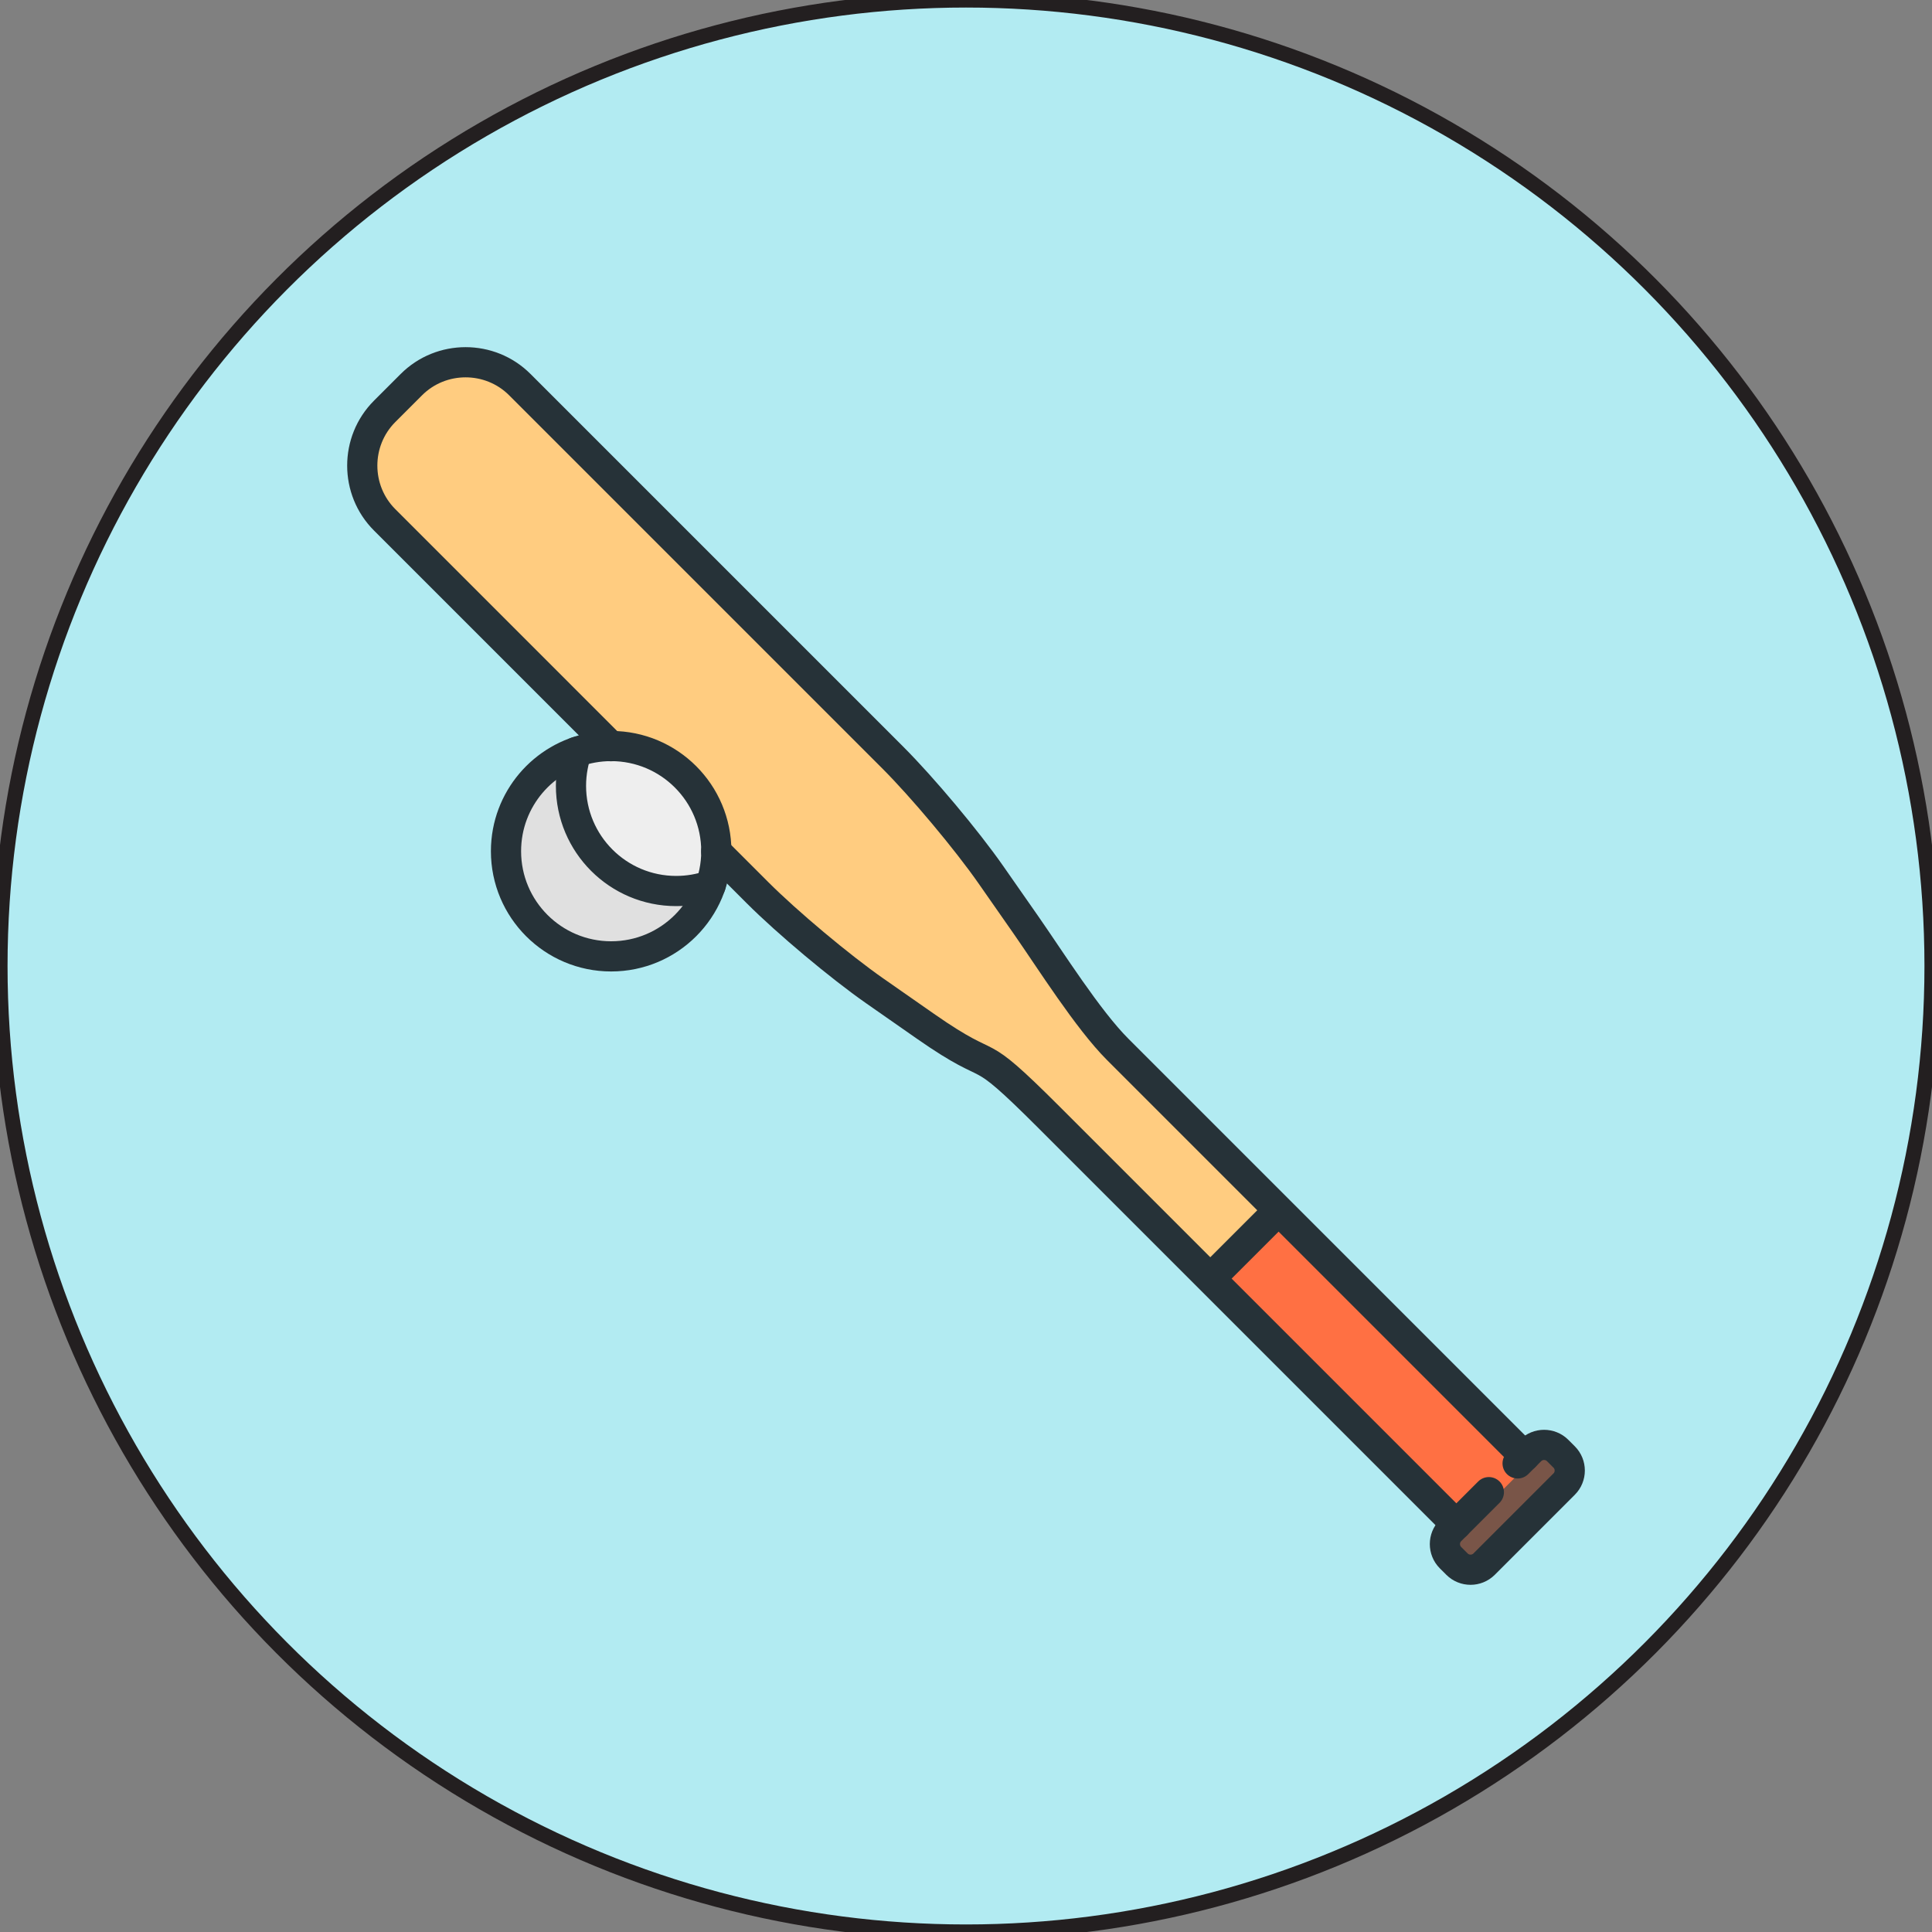 <?xml version="1.0" encoding="utf-8"?>
<!-- Generator: Adobe Illustrator 16.0.0, SVG Export Plug-In . SVG Version: 6.00 Build 0)  -->
<!DOCTYPE svg PUBLIC "-//W3C//DTD SVG 1.1//EN" "http://www.w3.org/Graphics/SVG/1.1/DTD/svg11.dtd">
<svg version="1.1" id="Layer_1" xmlns="http://www.w3.org/2000/svg" xmlns:xlink="http://www.w3.org/1999/xlink" x="0px" y="0px"
	 width="128px" height="128px" viewBox="0 0 128 128" enable-background="new 0 0 128 128" xml:space="preserve">
<rect x="0" y="0" width="128" height="128" fill="#808080" stroke="none"/>
<circle fill="#B2EBF2" stroke="#231F20" stroke-miterlimit="10" cx="64" cy="64" r="64"/>
<g>
	<g>
		<path fill="#FFCC80" d="M73.507,69.747c-1.562-1.562-3.425-4.32-4.922-6.537c-0.422-0.625-0.816-1.209-1.168-1.713l-2.353-3.371
			c-1.596-2.287-4.497-5.749-6.465-7.717L33.897,25.707c-0.896-0.896-2.092-1.389-3.369-1.389c-1.276,0-2.473,0.493-3.369,1.389
			l-1.771,1.771C24.494,28.374,24,29.57,24,30.846c0,1.276,0.494,2.473,1.39,3.368l14.899,14.9c3.488,0.055,6.387,2.571,7.032,5.886
			c0.081,0.414,0.124,0.841,0.131,1.276l2.64,2.639c1.969,1.969,5.43,4.869,7.717,6.465l3.372,2.353
			c0.505,0.353,1.092,0.749,1.719,1.172c2.214,1.496,4.97,3.356,6.53,4.917l10.453,10.452c0.015-0.033,0.034-0.065,0.061-0.092
			l2.154-2.154l1.815-1.815c0.011-0.011,0.025-0.016,0.037-0.025L73.507,69.747z"/>
		<path fill="#FF7043" d="M99.314,94.919L85.021,80.627c-0.009,0.012-0.014,0.026-0.025,0.037l-1.759,1.759l-2.21,2.21
			c-0.027,0.027-0.059,0.045-0.092,0.061l16.583,16.583l4.077-4.077L99.314,94.919z"/>
		<path fill="#795548" d="M97.185,101.475l-0.466,0.269c-0.18,0.179-0.318,0.359-0.318,0.615c0,0.255,0.08,0.465,0.259,0.644
			l0.42,0.416c0.359,0.358,0.984,0.35,1.342-0.008l5.301-5.307c0.18-0.179,0.277-0.42,0.277-0.675c0-0.256-0.099-0.496-0.278-0.675
			l-0.431-0.431c-0.179-0.179-0.418-0.278-0.674-0.278c-0.255,0-0.495,0.099-0.674,0.277l-4.915,4.913v0.239H97.185z"/>
		<polygon fill="#D50000" points="96.394,101.236 96.394,101.235 96.393,101.237 		"/>
		<path fill="#E0E0E0" d="M37.829,52.064c0-0.45,0.042-0.901,0.123-1.343c0.023-0.124,0.054-0.247,0.083-0.371
			c-1.914,0.878-3.358,2.64-3.764,4.817c-0.074,0.403-0.112,0.816-0.112,1.226c0,3.667,2.983,6.649,6.649,6.649
			c2.688,0,5.003-1.607,6.05-3.907c-0.568,0.14-1.152,0.213-1.746,0.213C41.097,59.349,37.829,56.081,37.829,52.064z"/>
		<path fill="#D50000" d="M40.208,49.746c-0.012,0-0.023-0.002-0.034-0.002c-0.018,0-0.035,0.002-0.053,0.002
			C40.15,49.75,40.178,49.75,40.208,49.746z"/>
		<path fill="#D50000" d="M46.82,56.439c0-0.016,0.002-0.03,0.002-0.045c0-0.009-0.001-0.017-0.001-0.025
			C46.818,56.392,46.818,56.415,46.82,56.439z"/>
		<path fill="#EEEEEE" d="M47.139,54.366c-0.819-2.553-3.142-4.43-5.92-4.602c-0.125-0.008-0.25-0.019-0.376-0.019
			c-0.03,0.004-0.058,0.005-0.087,0c-0.686,0.005-1.349,0.119-1.976,0.32c-0.001,0.001-0.001,0.003-0.001,0.004
			c-0.079,0.254-0.153,0.51-0.201,0.767c-0.075,0.403-0.113,0.816-0.113,1.227c0,3.667,2.983,6.649,6.649,6.649
			c0.696,0,1.379-0.111,2.034-0.321c0,0,0.001-0.001,0.003-0.001c0.195-0.617,0.301-1.272,0.305-1.952
			c-0.002-0.024-0.002-0.047,0.001-0.071C47.454,55.67,47.342,54.998,47.139,54.366z"/>
	</g>
	<g>
		<path fill="none" stroke="#263238" stroke-width="2" stroke-linecap="round" stroke-linejoin="round" stroke-miterlimit="10" d="
			M47.458,56.395c0,3.848-3.119,6.967-6.967,6.967c-3.848,0-6.967-3.119-6.967-6.967c0-0.439,0.041-0.868,0.118-1.285
			c0.603-3.234,3.44-5.683,6.849-5.683C44.34,49.427,47.458,52.546,47.458,56.395z"/>
		<path fill="none" stroke="#263238" stroke-width="2" stroke-linecap="round" stroke-linejoin="round" stroke-miterlimit="10" d="
			M47.086,58.647c-0.717,0.25-1.487,0.385-2.29,0.385c-3.848,0-6.967-3.119-6.967-6.967c0-0.439,0.041-0.868,0.119-1.284
			c0.061-0.332,0.147-0.655,0.253-0.968"/>
		<g>
			<path fill="none" stroke="#263238" stroke-width="2" stroke-linecap="round" stroke-linejoin="round" stroke-miterlimit="10" d="
				M40.48,49.438L25.483,34.44c-1.976-1.976-1.976-5.209,0-7.186l1.771-1.771c1.976-1.977,5.209-1.977,7.186,0l24.702,24.702
				c1.976,1.976,4.901,5.468,6.501,7.76l2.353,3.372c1.599,2.292,4.078,6.231,6.054,8.207l26.963,26.963"/>
			<path fill="none" stroke="#263238" stroke-width="2" stroke-linecap="round" stroke-linejoin="round" stroke-miterlimit="10" d="
				M96.487,101.013L69.523,74.049c-5.298-5.297-3.234-2.583-8.207-6.054l-3.371-2.353c-2.292-1.6-5.784-4.525-7.76-6.501
				l-2.735-2.735"/>
			<path fill="none" stroke="#263238" stroke-width="2" stroke-linecap="round" stroke-linejoin="round" stroke-miterlimit="10" d="
				M100.545,96.955l0.857-0.856c0.494-0.494,1.302-0.494,1.796,0l0.431,0.43c0.495,0.494,0.495,1.302,0,1.796l-5.303,5.303
				c-0.495,0.494-1.302,0.494-1.796,0l-0.431-0.43c-0.494-0.494-0.494-1.303,0-1.797l2.542-2.542"/>
		</g>
		
			<line fill="none" stroke="#263238" stroke-width="2" stroke-linecap="round" stroke-linejoin="round" stroke-miterlimit="10" x1="80.485" y1="84.41" x2="84.455" y2="80.44"/>
	</g>
</g>
</svg>
